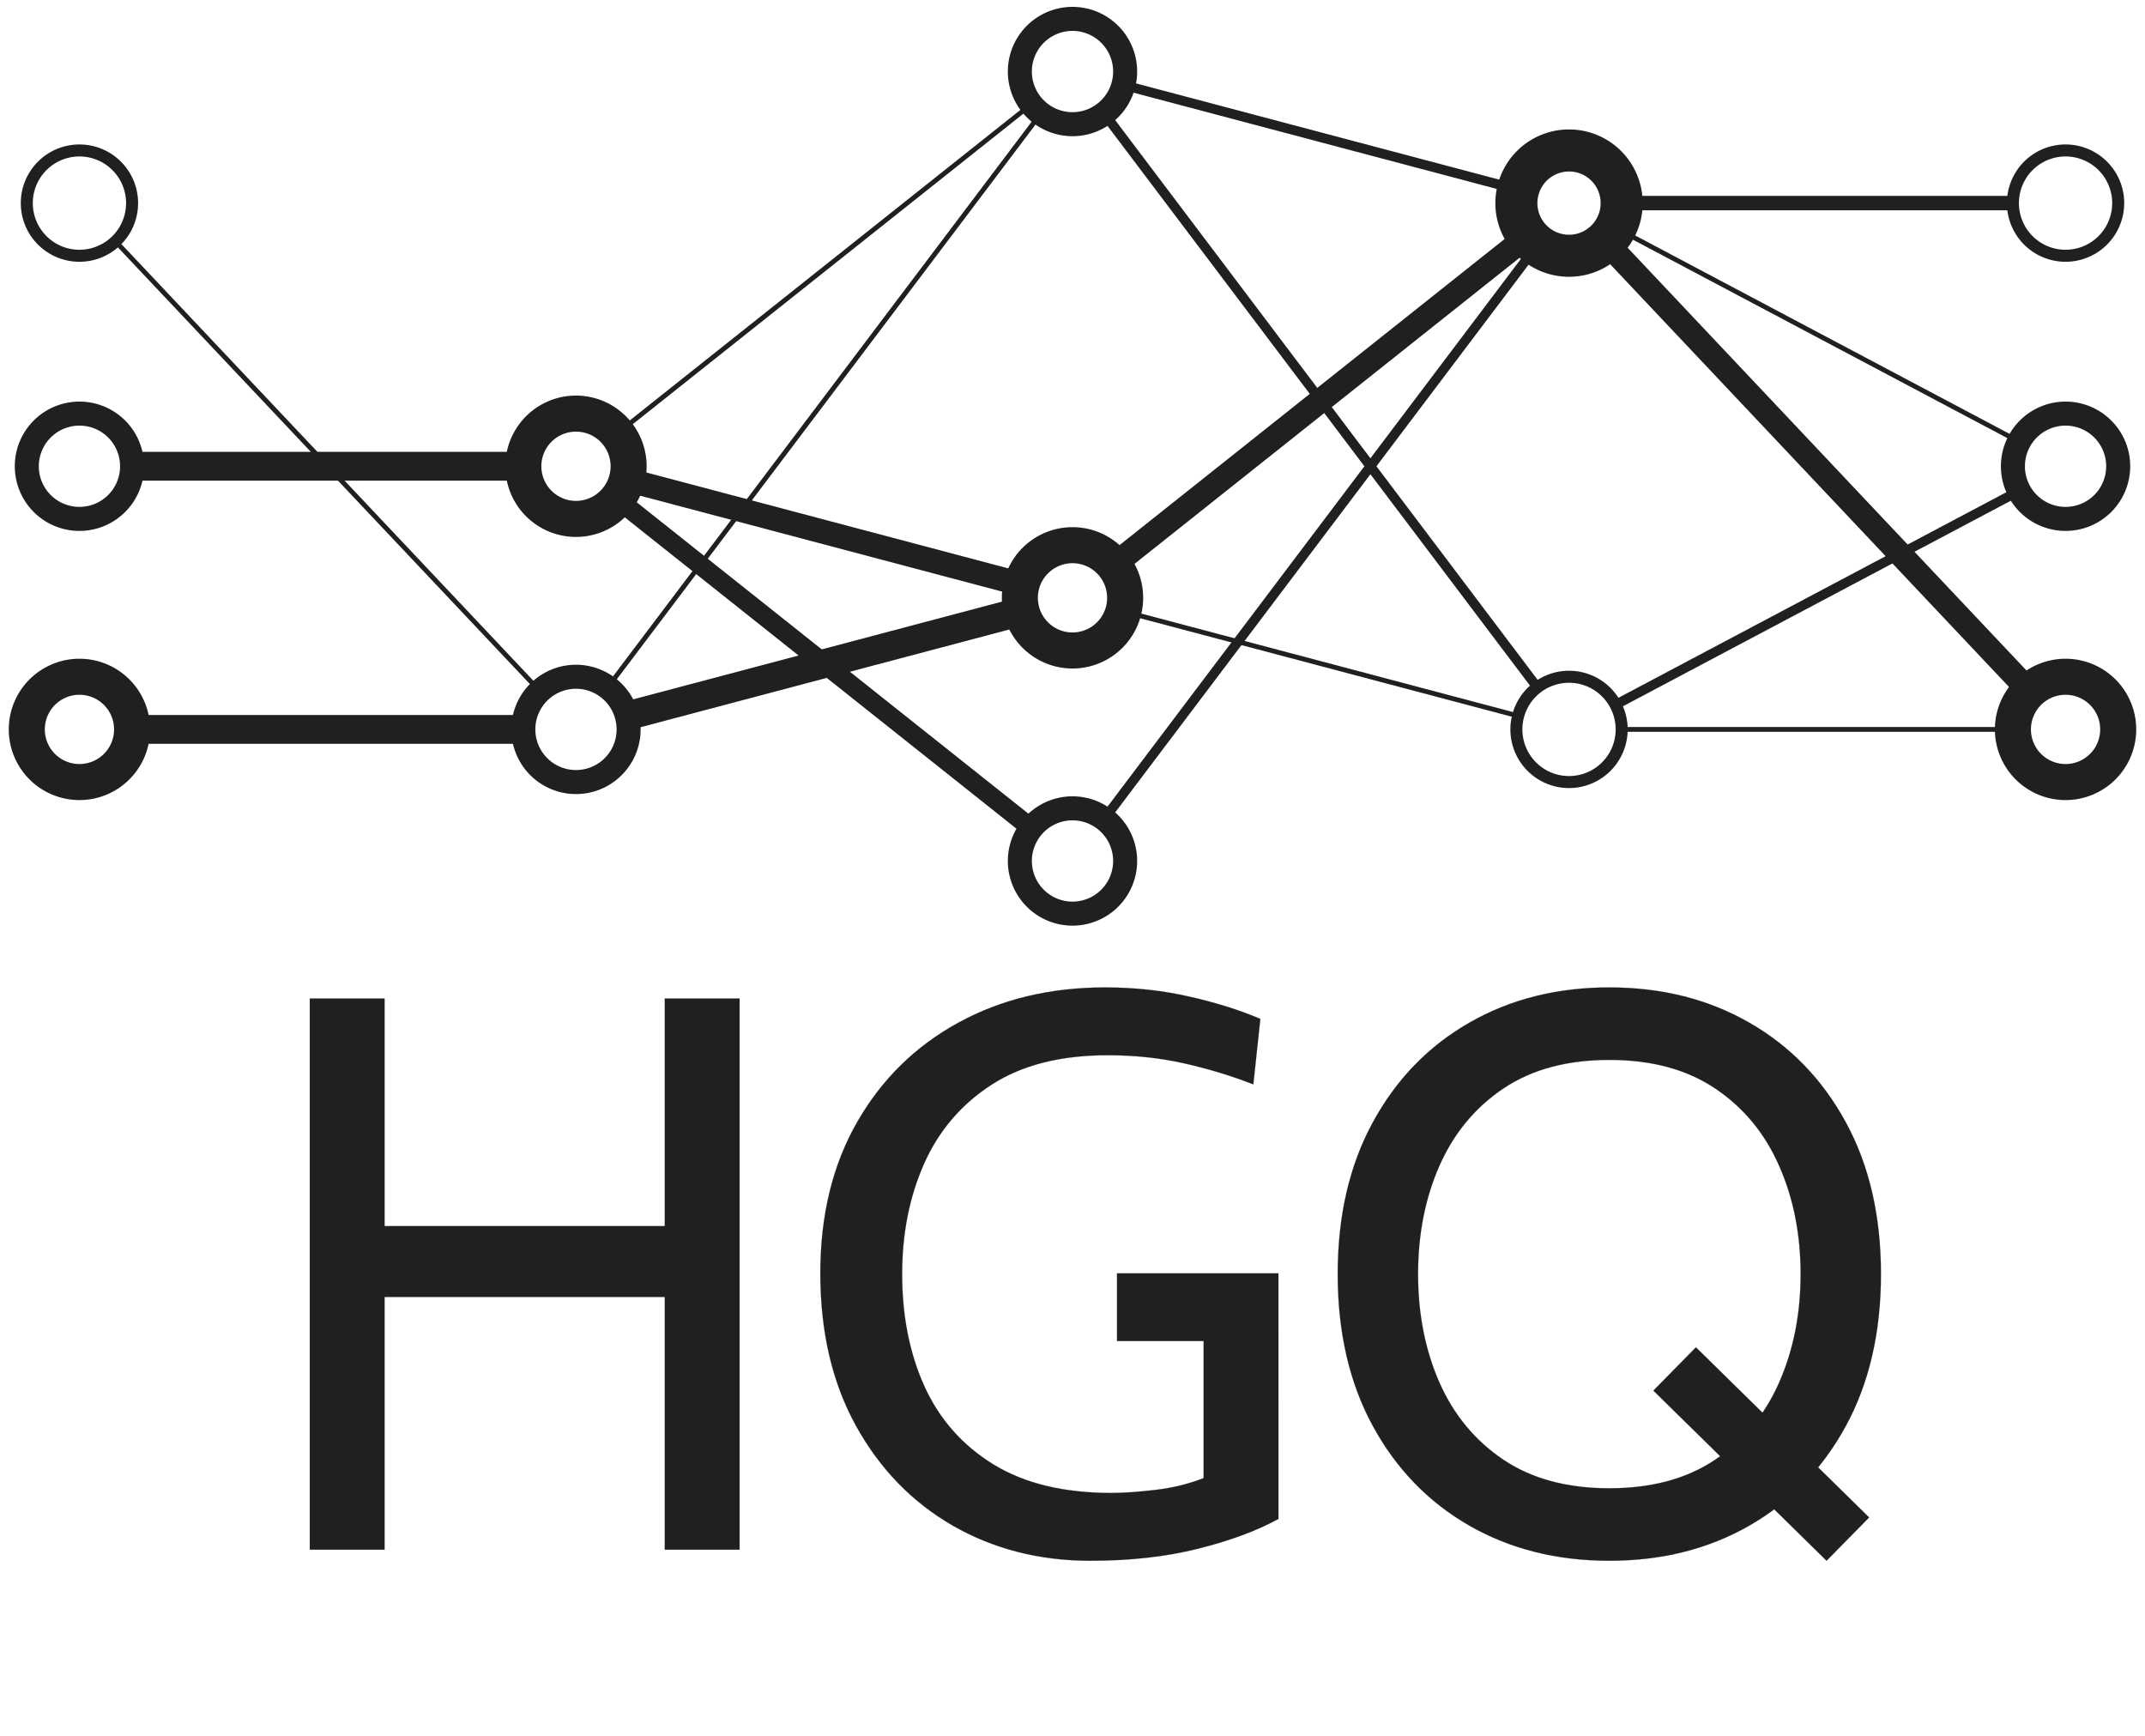 <svg xmlns:xlink="http://www.w3.org/1999/xlink" width="595.2" height="481.577" viewBox="0 0 446.4 361.183" xmlns="http://www.w3.org/2000/svg"><style id="style1">path{fill:#202020;stroke:#202020}@media (prefers-color-scheme:dark){path{stroke:#dfdfdf;fill:#dfdfdf}}*{stroke-linejoin:round;stroke-linecap:butt}</style><g id="figure_1"><g id="axes_1"><g transform="matrix(1.6 0 0 -1.6 51.362 322.457)" id="text_1"><defs><path id="Cabin-Regular-48" d="M512 0v4480h608V2630h2278v1850h608V0h-608v2054H1120V0H512z" transform="scale(.016)"/><path id="Cabin-Regular-47" d="M2445-90q-621 0-1119 286-497 287-787 812-289 525-289 1238 0 708 299 1229 299 522 822 808 523 287 1195 287 362 0 690-76 328-75 571-180l-57-532q-263 103-558 170-294 67-626 67-573 0-943-239-369-238-549-641-179-403-179-899 0-512 182-914 183-401 560-633 378-232 961-232 144 0 358 25 214 26 390 96v1114h-704v550h1312V250Q3712 106 3321 8q-390-98-876-98z" transform="scale(.016)"/><path id="Cabin-Regular-51" d="m2822 1293 346 352L4576 262 4230-90 2822 1293zM2464-90q-640 0-1139 286-499 287-784 810-285 524-285 1234t285 1233q285 524 784 810 499 287 1139 287t1139-287q499-286 784-810 285-523 285-1233t-285-1234q-285-523-784-810Q3104-90 2464-90zm0 589q515 0 860 232 346 232 520 627 175 396 175 882t-175 881q-174 396-520 628-345 232-860 232t-861-232q-345-232-520-628-174-395-174-881t174-882q175-395 520-627 346-232 861-232z" transform="scale(.016)"/></defs><use xlink:href="#Cabin-Regular-48"/><use xlink:href="#Cabin-Regular-47" x="70.6"/><use xlink:href="#Cabin-Regular-51" x="137.8"/></g><path d="M16.533 162.73a10.955 10.955 0 1 0 0-21.91 10.955 10.955 0 0 0 0 21.91z" clip-path="url(#p2a4c277399)" style="fill:none;stroke-width:7.5" id="PathCollection_1"/><path d="M16.533 107.974a10.955 10.955 0 1 0 0-21.91 10.955 10.955 0 0 0 0 21.91z" clip-path="url(#p2a4c277399)" style="fill:none;stroke-width:5" id="PathCollection_2"/><path d="M16.533 53.219a10.955 10.955 0 1 0 0-21.91 10.955 10.955 0 0 0 0 21.91z" clip-path="url(#p2a4c277399)" style="fill:none;stroke-width:2.5" id="PathCollection_3"/><path d="M119.867 162.73a10.955 10.955 0 1 0 0-21.91 10.955 10.955 0 0 0 0 21.91z" clip-path="url(#p2a4c277399)" style="fill:none;stroke-width:5" id="PathCollection_4"/><path d="M119.867 107.974a10.955 10.955 0 1 0 0-21.91 10.955 10.955 0 0 0 0 21.91z" clip-path="url(#p2a4c277399)" style="fill:none;stroke-width:7.5" id="PathCollection_5"/><path d="M223.2 190.108a10.955 10.955 0 1 0 0-21.91 10.955 10.955 0 0 0 0 21.91z" clip-path="url(#p2a4c277399)" style="fill:none;stroke-width:5" id="PathCollection_6"/><path d="M223.2 135.352a10.955 10.955 0 1 0 0-21.91 10.955 10.955 0 0 0 0 21.91z" clip-path="url(#p2a4c277399)" style="fill:none;stroke-width:7.5" id="PathCollection_7"/><path d="M223.2 25.841a10.955 10.955 0 1 0 0-21.91 10.955 10.955 0 0 0 0 21.91z" clip-path="url(#p2a4c277399)" style="fill:none;stroke-width:5" id="PathCollection_8"/><path d="M326.533 162.73a10.955 10.955 0 1 0 0-21.91 10.955 10.955 0 0 0 0 21.91z" clip-path="url(#p2a4c277399)" style="fill:none;stroke-width:2.5" id="PathCollection_9"/><path d="M326.533 53.219a10.955 10.955 0 1 0 0-21.91 10.955 10.955 0 0 0 0 21.91z" clip-path="url(#p2a4c277399)" style="fill:none;stroke-width:8.75" id="PathCollection_10"/><path d="M429.867 162.73a10.955 10.955 0 1 0 0-21.91 10.955 10.955 0 0 0 0 21.91z" clip-path="url(#p2a4c277399)" style="fill:none;stroke-width:7.5" id="PathCollection_11"/><path d="M429.867 107.974a10.955 10.955 0 1 0 0-21.91 10.955 10.955 0 0 0 0 21.91z" clip-path="url(#p2a4c277399)" style="fill:none;stroke-width:5" id="PathCollection_12"/><path d="M429.867 53.219a10.955 10.955 0 1 0 0-21.91 10.955 10.955 0 0 0 0 21.91z" clip-path="url(#p2a4c277399)" style="fill:none;stroke-width:2.5" id="PathCollection_13"/><path d="M29.622 151.776h77.156" clip-path="url(#p2a4c277399)" style="fill:none;stroke-width:6;stroke-linecap:square" id="line2d_1"/><path d="M29.622 97.02h77.156" clip-path="url(#p2a4c277399)" style="fill:none;stroke-width:6;stroke-linecap:square" id="line2d_2"/><path d="m24.307 50.503 87.786 93.034" clip-path="url(#p2a4c277399)" style="fill:none;stroke-linecap:square" id="line2d_3"/><path d="m132.514 148.425 78.04-20.676" clip-path="url(#p2a4c277399)" style="fill:none;stroke-width:6;stroke-linecap:square" id="line2d_4"/><path d="M126.687 142.74 216.38 23.922" clip-path="url(#p2a4c277399)" style="fill:none;stroke-linecap:square" id="line2d_5"/><path d="m129.55 104.716 83.967 66.741" clip-path="url(#p2a4c277399)" style="fill:none;stroke-width:4;stroke-linecap:square" id="line2d_6"/><path d="m132.18 100.283 78.706 20.852" clip-path="url(#p2a4c277399)" style="fill:none;stroke-width:5;stroke-linecap:square" id="line2d_7"/><path d="m128.743 89.965 85.581-68.023" clip-path="url(#p2a4c277399)" style="fill:none;stroke-linecap:square" id="line2d_8"/><path d="m230.227 169.845 89.28-118.272" clip-path="url(#p2a4c277399)" style="fill:none;stroke-width:2;stroke-linecap:square" id="line2d_9"/><path d="m234.183 127.308 81.367 21.558" clip-path="url(#p2a4c277399)" style="fill:none;stroke-linecap:square" id="line2d_10"/><path d="m233.152 116.488 83.43-66.314" clip-path="url(#p2a4c277399)" style="fill:none;stroke-width:5;stroke-linecap:square" id="line2d_11"/><path d="m230.227 24.195 89.28 118.272" clip-path="url(#p2a4c277399)" style="fill:none;stroke-width:2;stroke-linecap:square" id="line2d_12"/><path d="m234.516 17.885 80.702 21.381" clip-path="url(#p2a4c277399)" style="fill:none;stroke-width:2;stroke-linecap:square" id="line2d_13"/><path d="M337.9 151.776h80.6" clip-path="url(#p2a4c277399)" style="fill:none;stroke-linecap:square" id="line2d_14"/><path d="m336.867 146.3 82.666-43.804" clip-path="url(#p2a4c277399)" style="fill:none;stroke-width:2;stroke-linecap:square" id="line2d_15"/><path d="m335.25 51.502 85.9 91.036" clip-path="url(#p2a4c277399)" style="fill:none;stroke-width:5;stroke-linecap:square" id="line2d_16"/><path d="m336.563 47.579 83.274 44.126" clip-path="url(#p2a4c277399)" style="fill:none;stroke-linecap:square" id="line2d_17"/><path d="M338.589 42.264h79.222" clip-path="url(#p2a4c277399)" style="fill:none;stroke-width:3;stroke-linecap:square" id="line2d_18"/></g></g><defs><clipPath id="p2a4c277399"><path d="M0 0h446.4v194.04H0z"/></clipPath></defs></svg>